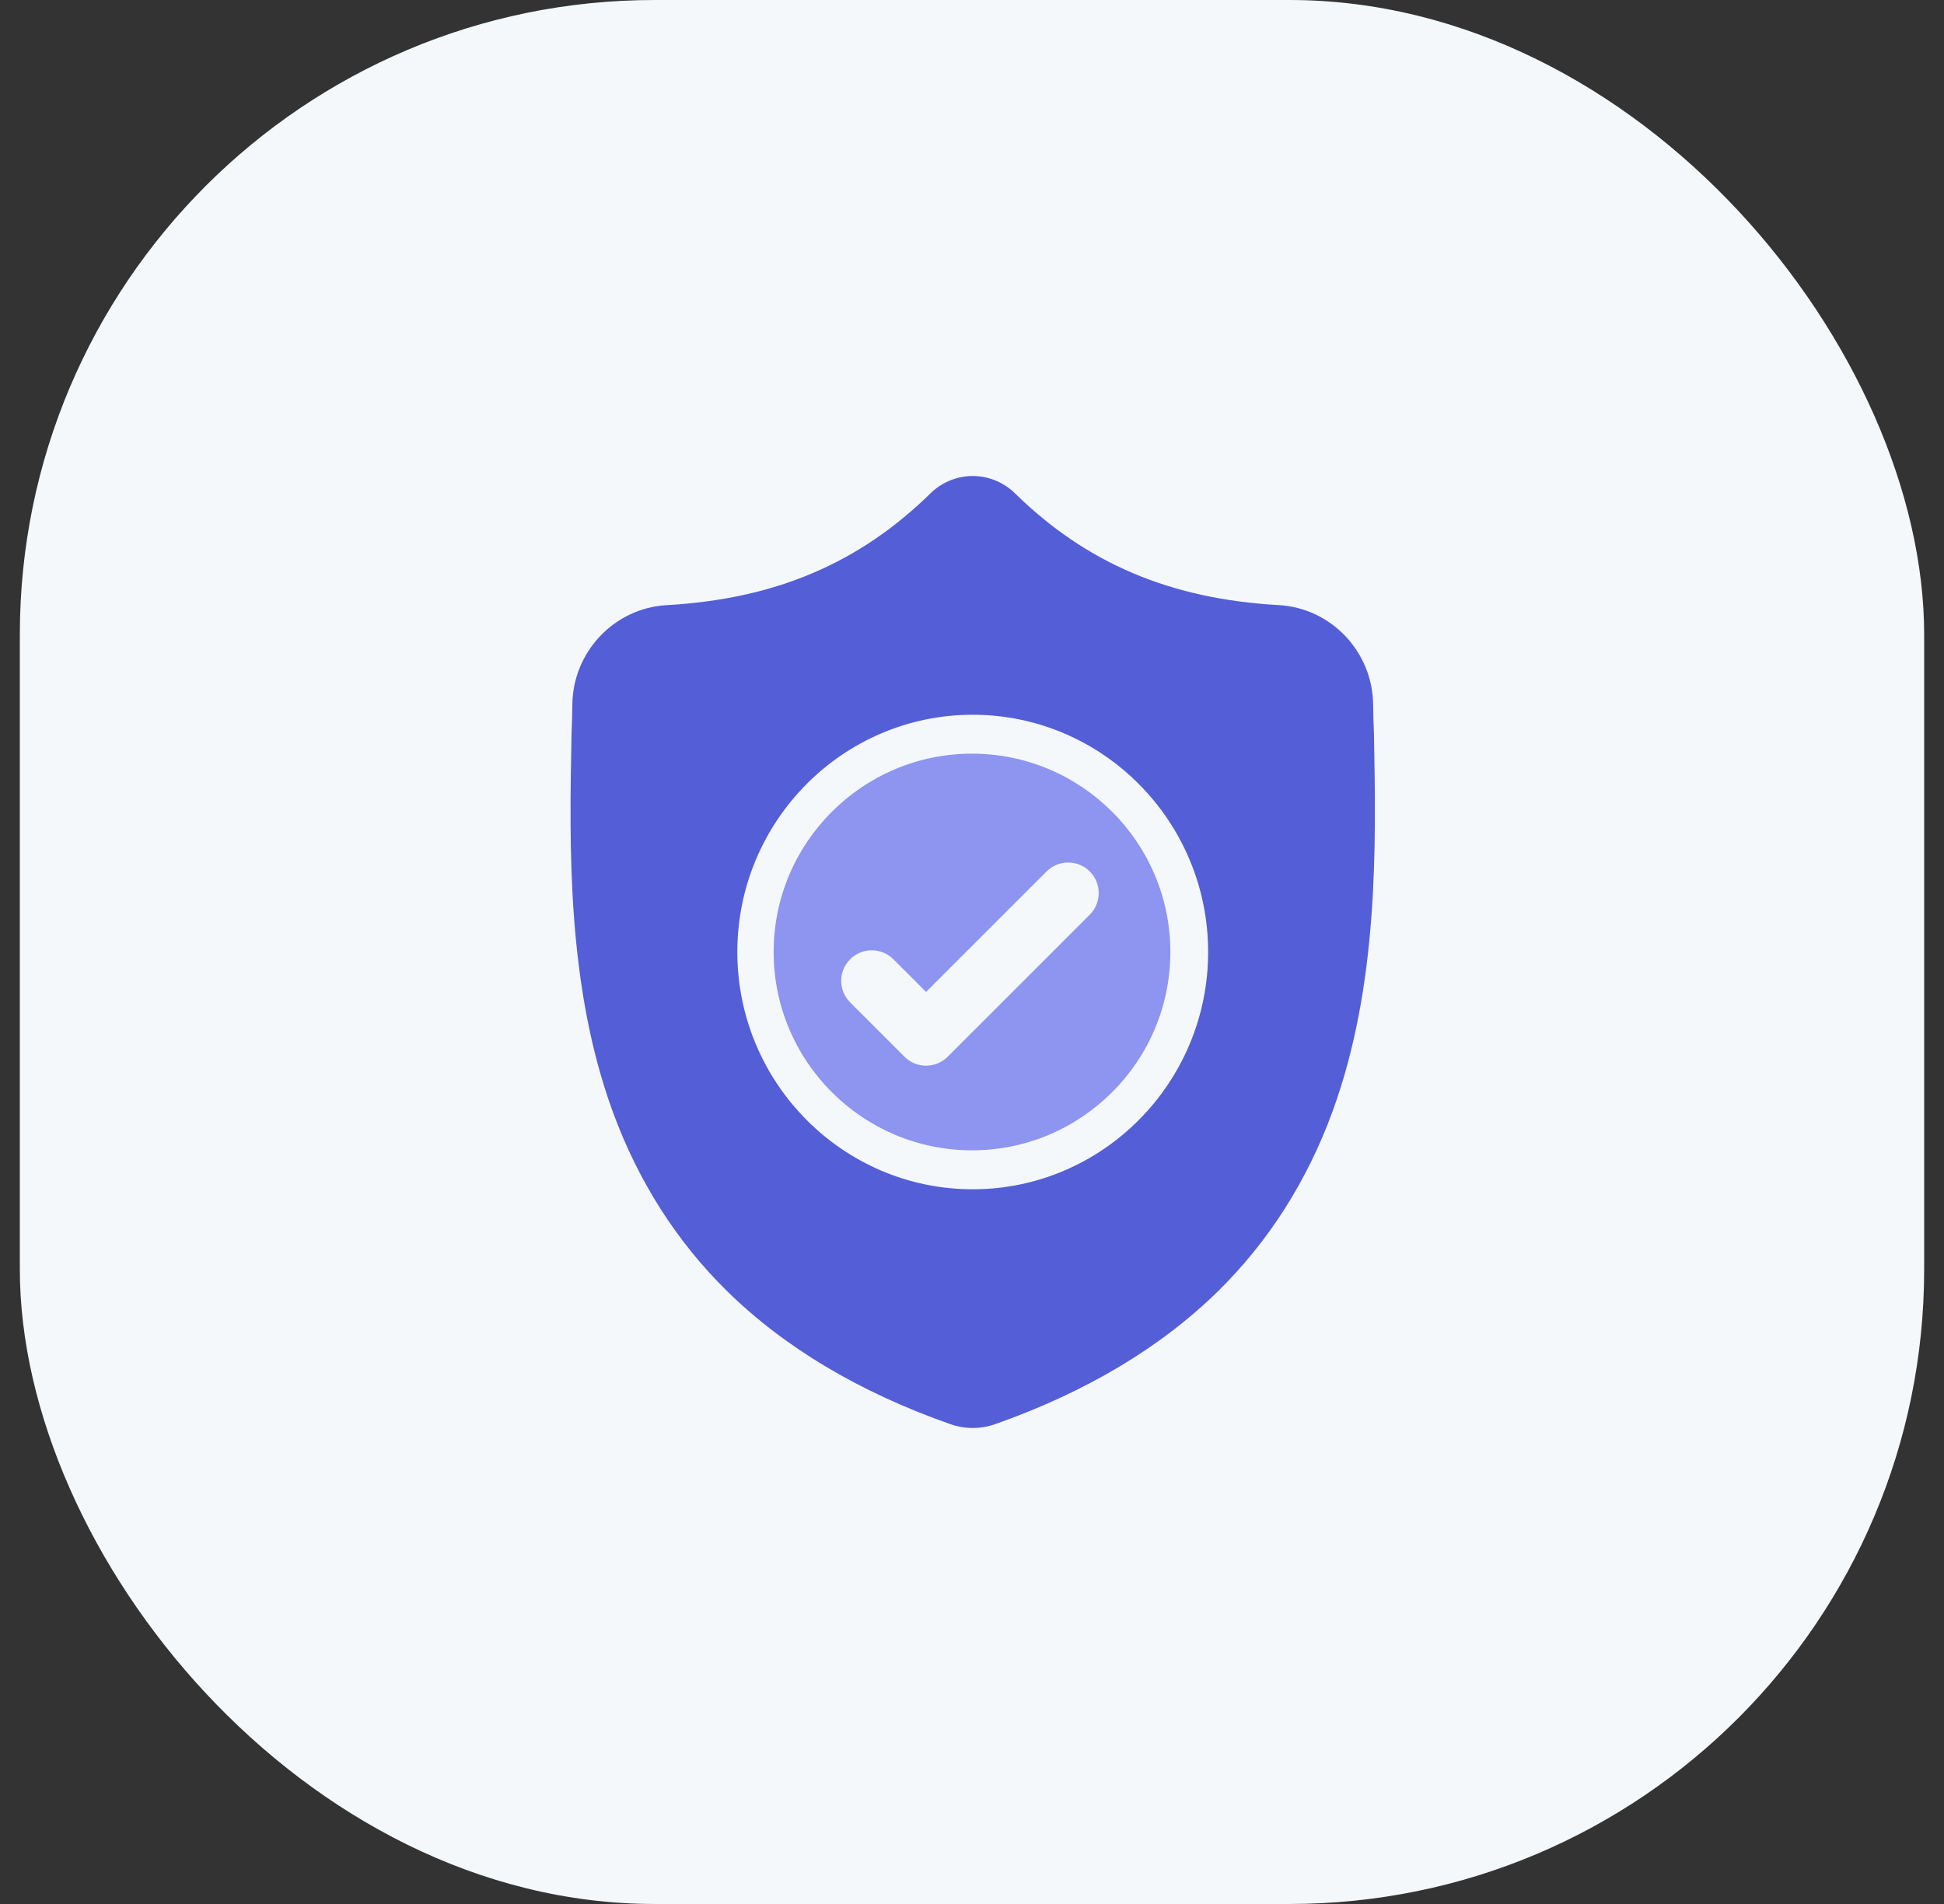 <svg width="49" height="48" viewBox="0 0 49 48" fill="none" xmlns="http://www.w3.org/2000/svg">
<rect x="0" y="0" width="49" height="48" fill="#333333" stroke="none"/>
<rect x="0.5" width="48" height="48" rx="16" fill="#F4F8FB"/>
<path d="M24.5 19C21.743 19 19.5 21.243 19.5 24C19.5 26.757 21.743 29 24.5 29C27.257 29 29.5 26.757 29.5 24C29.5 21.243 27.257 19 24.5 19ZM27.469 23.058L23.887 26.64C23.736 26.791 23.539 26.866 23.342 26.866C23.145 26.866 22.948 26.791 22.798 26.64L21.429 25.271C21.128 24.971 21.128 24.483 21.429 24.183C21.729 23.882 22.217 23.882 22.518 24.183L23.342 25.007L26.38 21.97C26.68 21.669 27.168 21.669 27.469 21.97C27.769 22.27 27.769 22.758 27.469 23.058Z" fill="#8D95F0"/>
<path d="M34.632 18.512L34.632 18.493C34.621 18.263 34.614 18.019 34.61 17.747C34.591 16.424 33.547 15.329 32.234 15.255C29.497 15.101 27.379 14.202 25.57 12.424L25.554 12.409C24.964 11.864 24.074 11.864 23.483 12.409L23.468 12.424C21.658 14.202 19.541 15.101 16.803 15.256C15.49 15.329 14.447 16.424 14.427 17.747C14.423 18.017 14.416 18.261 14.406 18.493L14.405 18.537C14.351 21.35 14.285 24.852 15.447 28.031C16.087 29.779 17.054 31.298 18.324 32.547C19.77 33.969 21.664 35.099 23.953 35.903C24.027 35.929 24.105 35.951 24.184 35.967C24.295 35.989 24.407 36 24.519 36C24.631 36 24.743 35.989 24.854 35.967C24.933 35.951 25.01 35.929 25.085 35.903C27.372 35.097 29.264 33.967 30.708 32.545C31.977 31.296 32.945 29.776 33.585 28.027C34.751 24.839 34.685 21.331 34.632 18.512ZM24.518 29.982C21.246 29.982 18.585 27.299 18.585 24C18.585 20.702 21.246 18.019 24.518 18.019C27.79 18.019 30.452 20.702 30.452 24C30.452 27.299 27.79 29.982 24.518 29.982Z" fill="#545ED7"/>
</svg>
